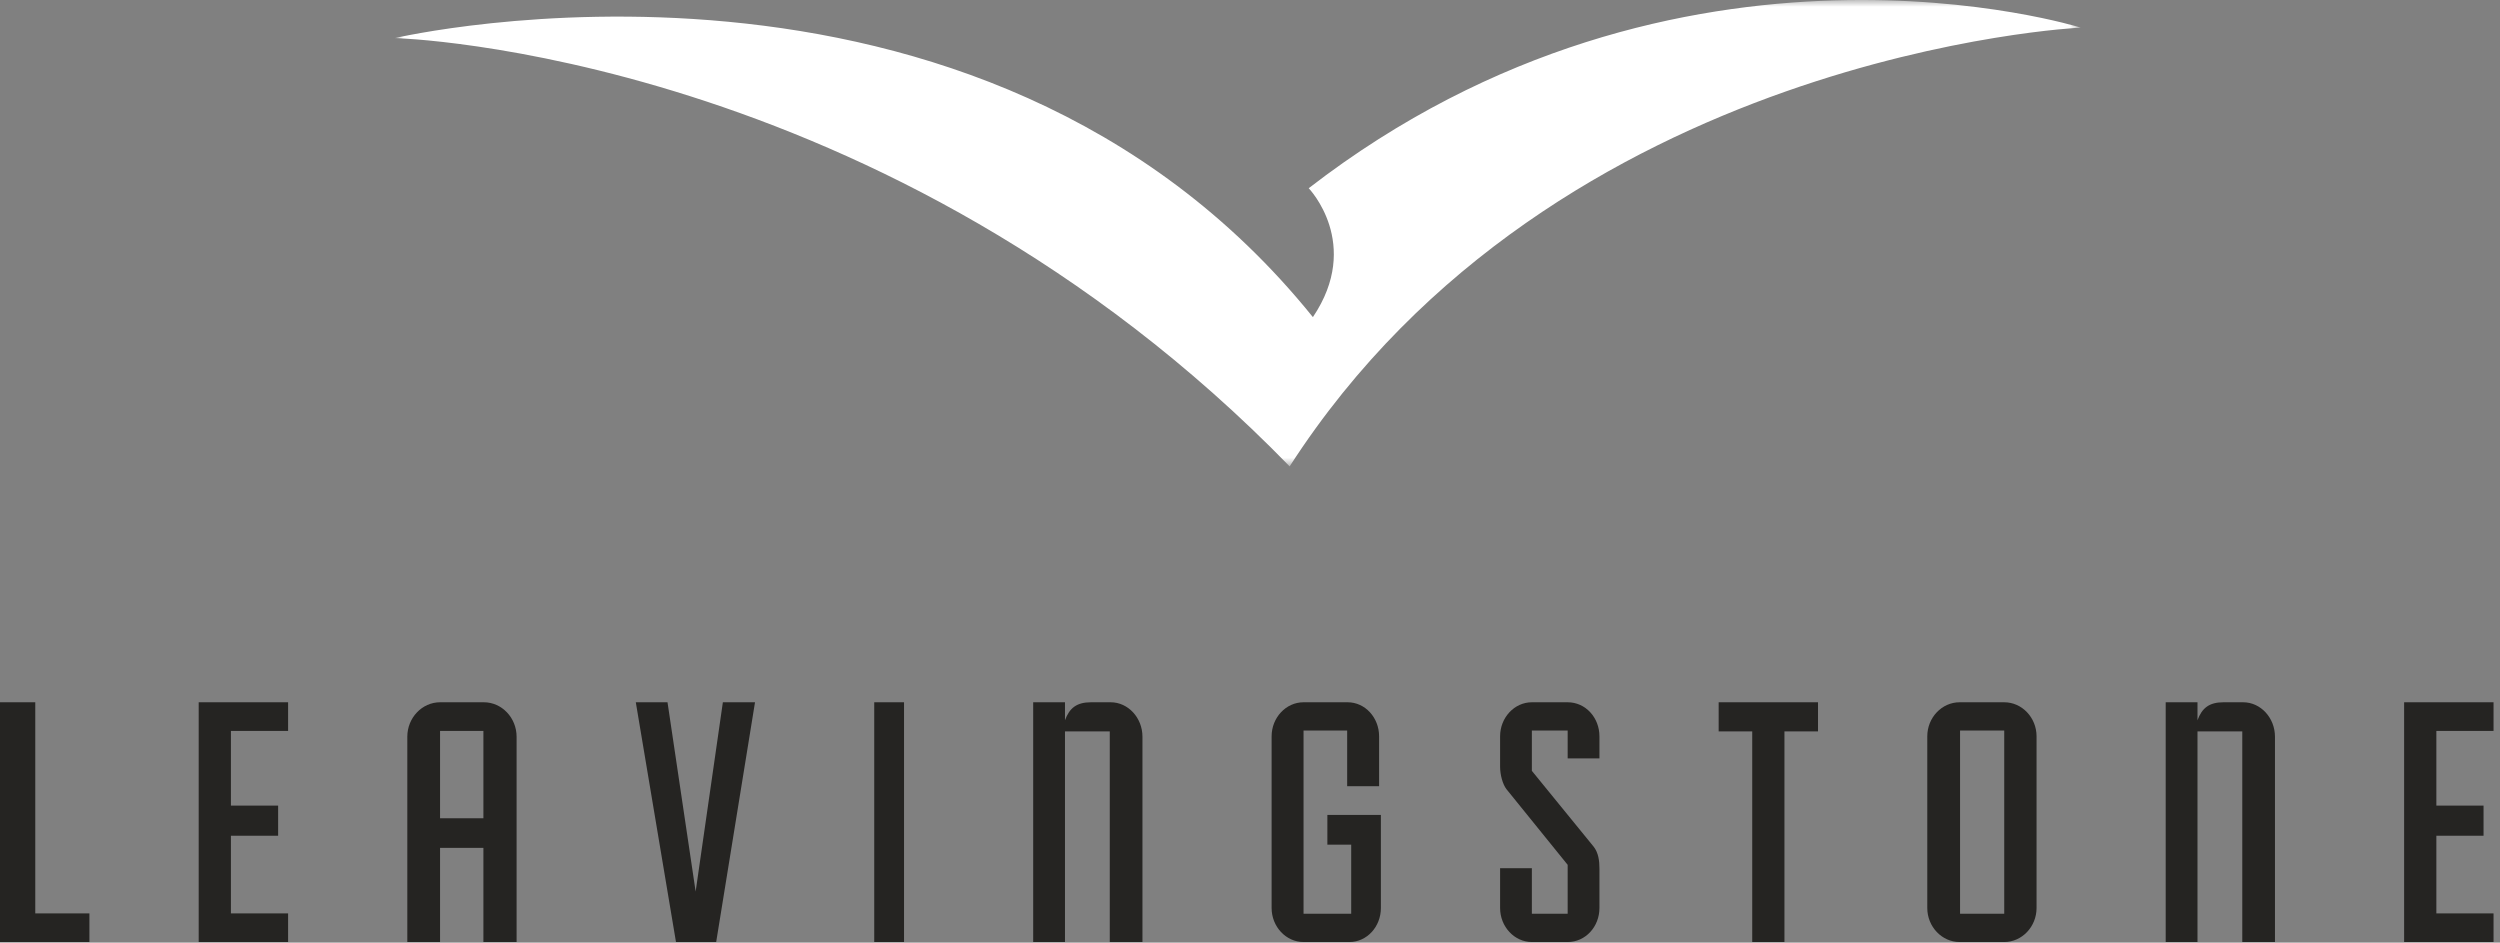 <svg width="183" height="69" viewBox="0 0 183 69" fill="none" xmlns="http://www.w3.org/2000/svg">
<rect x="0" y="0" width="183" height="69" fill="#808080" stroke="none"/>
<mask id="mask0_1_515" style="mask-type:alpha" maskUnits="userSpaceOnUse" x="28" y="0" width="125" height="35">
<path fill-rule="evenodd" clip-rule="evenodd" d="M28.906 0H152.308V34.141H28.906V0Z" fill="white"/>
</mask>
<g mask="url(#mask0_1_515)">
<path fill-rule="evenodd" clip-rule="evenodd" d="M95.798 13.778C95.798 13.778 99.723 17.844 96.104 23.213C71.573 -7.205 28.906 2.787 28.906 2.787C28.906 2.787 64.762 3.697 94.402 34.141C113.936 3.813 152.308 2.022 152.308 2.022C152.308 2.022 122.948 -7.21 95.798 13.778Z" fill="white"/>
</g>
<path fill-rule="evenodd" clip-rule="evenodd" d="M6.545 68.956H0V51.406H2.582V66.859H6.545V68.956Z" fill="#252422"/>
<path fill-rule="evenodd" clip-rule="evenodd" d="M21.089 68.956H14.544V51.406H21.089V53.502H16.903V58.972H20.359V61.175H16.903V66.859H21.089V68.956Z" fill="#252422"/>
<path fill-rule="evenodd" clip-rule="evenodd" d="M32.212 59.896H35.385V53.502H32.212V59.896ZM35.385 68.956V62.062H32.212V68.956H29.815V53.929C29.815 52.543 30.896 51.406 32.212 51.406H35.419C36.735 51.406 37.815 52.543 37.815 53.929V68.956H35.385Z" fill="#252422"/>
<path fill-rule="evenodd" clip-rule="evenodd" d="M52.424 68.956H49.482L46.541 51.406H48.862L50.921 65.261L52.914 51.406H55.267L52.424 68.956Z" fill="#252422"/>
<path fill-rule="evenodd" clip-rule="evenodd" d="M63.994 68.956H66.175V51.406H63.994V68.956Z" fill="#252422"/>
<path fill-rule="evenodd" clip-rule="evenodd" d="M81.235 68.956V53.538H77.957V68.956H75.629V51.406H77.957V52.721C78.284 51.832 78.809 51.406 79.859 51.406H81.301C82.579 51.406 83.628 52.543 83.628 53.929V68.956H81.235Z" fill="#252422"/>
<path fill-rule="evenodd" clip-rule="evenodd" d="M95.419 68.956C94.135 68.956 93.082 67.833 93.082 66.465V53.899C93.082 52.529 94.135 51.406 95.419 51.406H98.645C99.928 51.406 100.95 52.529 100.95 53.899V57.549H98.612V53.477H95.419V66.886H98.908V61.83H97.163V59.655H101.081V66.465C101.081 67.833 100.061 68.956 98.777 68.956H95.419Z" fill="#252422"/>
<path fill-rule="evenodd" clip-rule="evenodd" d="M112.132 68.956C110.854 68.956 109.807 67.833 109.807 66.465V63.551H112.132V66.886H114.753V63.305L110.265 57.758C110.003 57.408 109.807 56.741 109.807 56.111V53.899C109.807 52.529 110.854 51.406 112.132 51.406H114.753C116.062 51.406 117.079 52.529 117.079 53.899V55.513H114.753V53.477H112.132V56.426L116.652 61.972C117.011 62.428 117.079 63.023 117.079 63.586V66.465C117.079 67.833 116.062 68.956 114.753 68.956H112.132Z" fill="#252422"/>
<path fill-rule="evenodd" clip-rule="evenodd" d="M130.621 68.956H128.263V53.538H125.806V51.406H133.078V53.538H130.621V68.956Z" fill="#252422"/>
<path fill-rule="evenodd" clip-rule="evenodd" d="M143.476 66.886H146.71V53.477H143.476V66.886ZM143.444 68.956C142.144 68.956 141.077 67.833 141.077 66.465V53.899C141.077 52.529 142.144 51.406 143.444 51.406H146.71C148.009 51.406 149.076 52.529 149.076 53.899V66.465C149.076 67.833 148.009 68.956 146.71 68.956H143.444Z" fill="#252422"/>
<path fill-rule="evenodd" clip-rule="evenodd" d="M164.135 68.956V53.538H160.856V68.956H158.529V51.406H160.856V52.721C161.184 51.832 161.71 51.406 162.758 51.406H164.2C165.479 51.406 166.528 52.543 166.528 53.929V68.956H164.135Z" fill="#252422"/>
<path fill-rule="evenodd" clip-rule="evenodd" d="M182.527 68.956H175.982V51.406H182.527V53.502H178.342V58.972H181.796V61.175H178.342V66.859H182.527V68.956Z" fill="#252422"/>
</svg>
